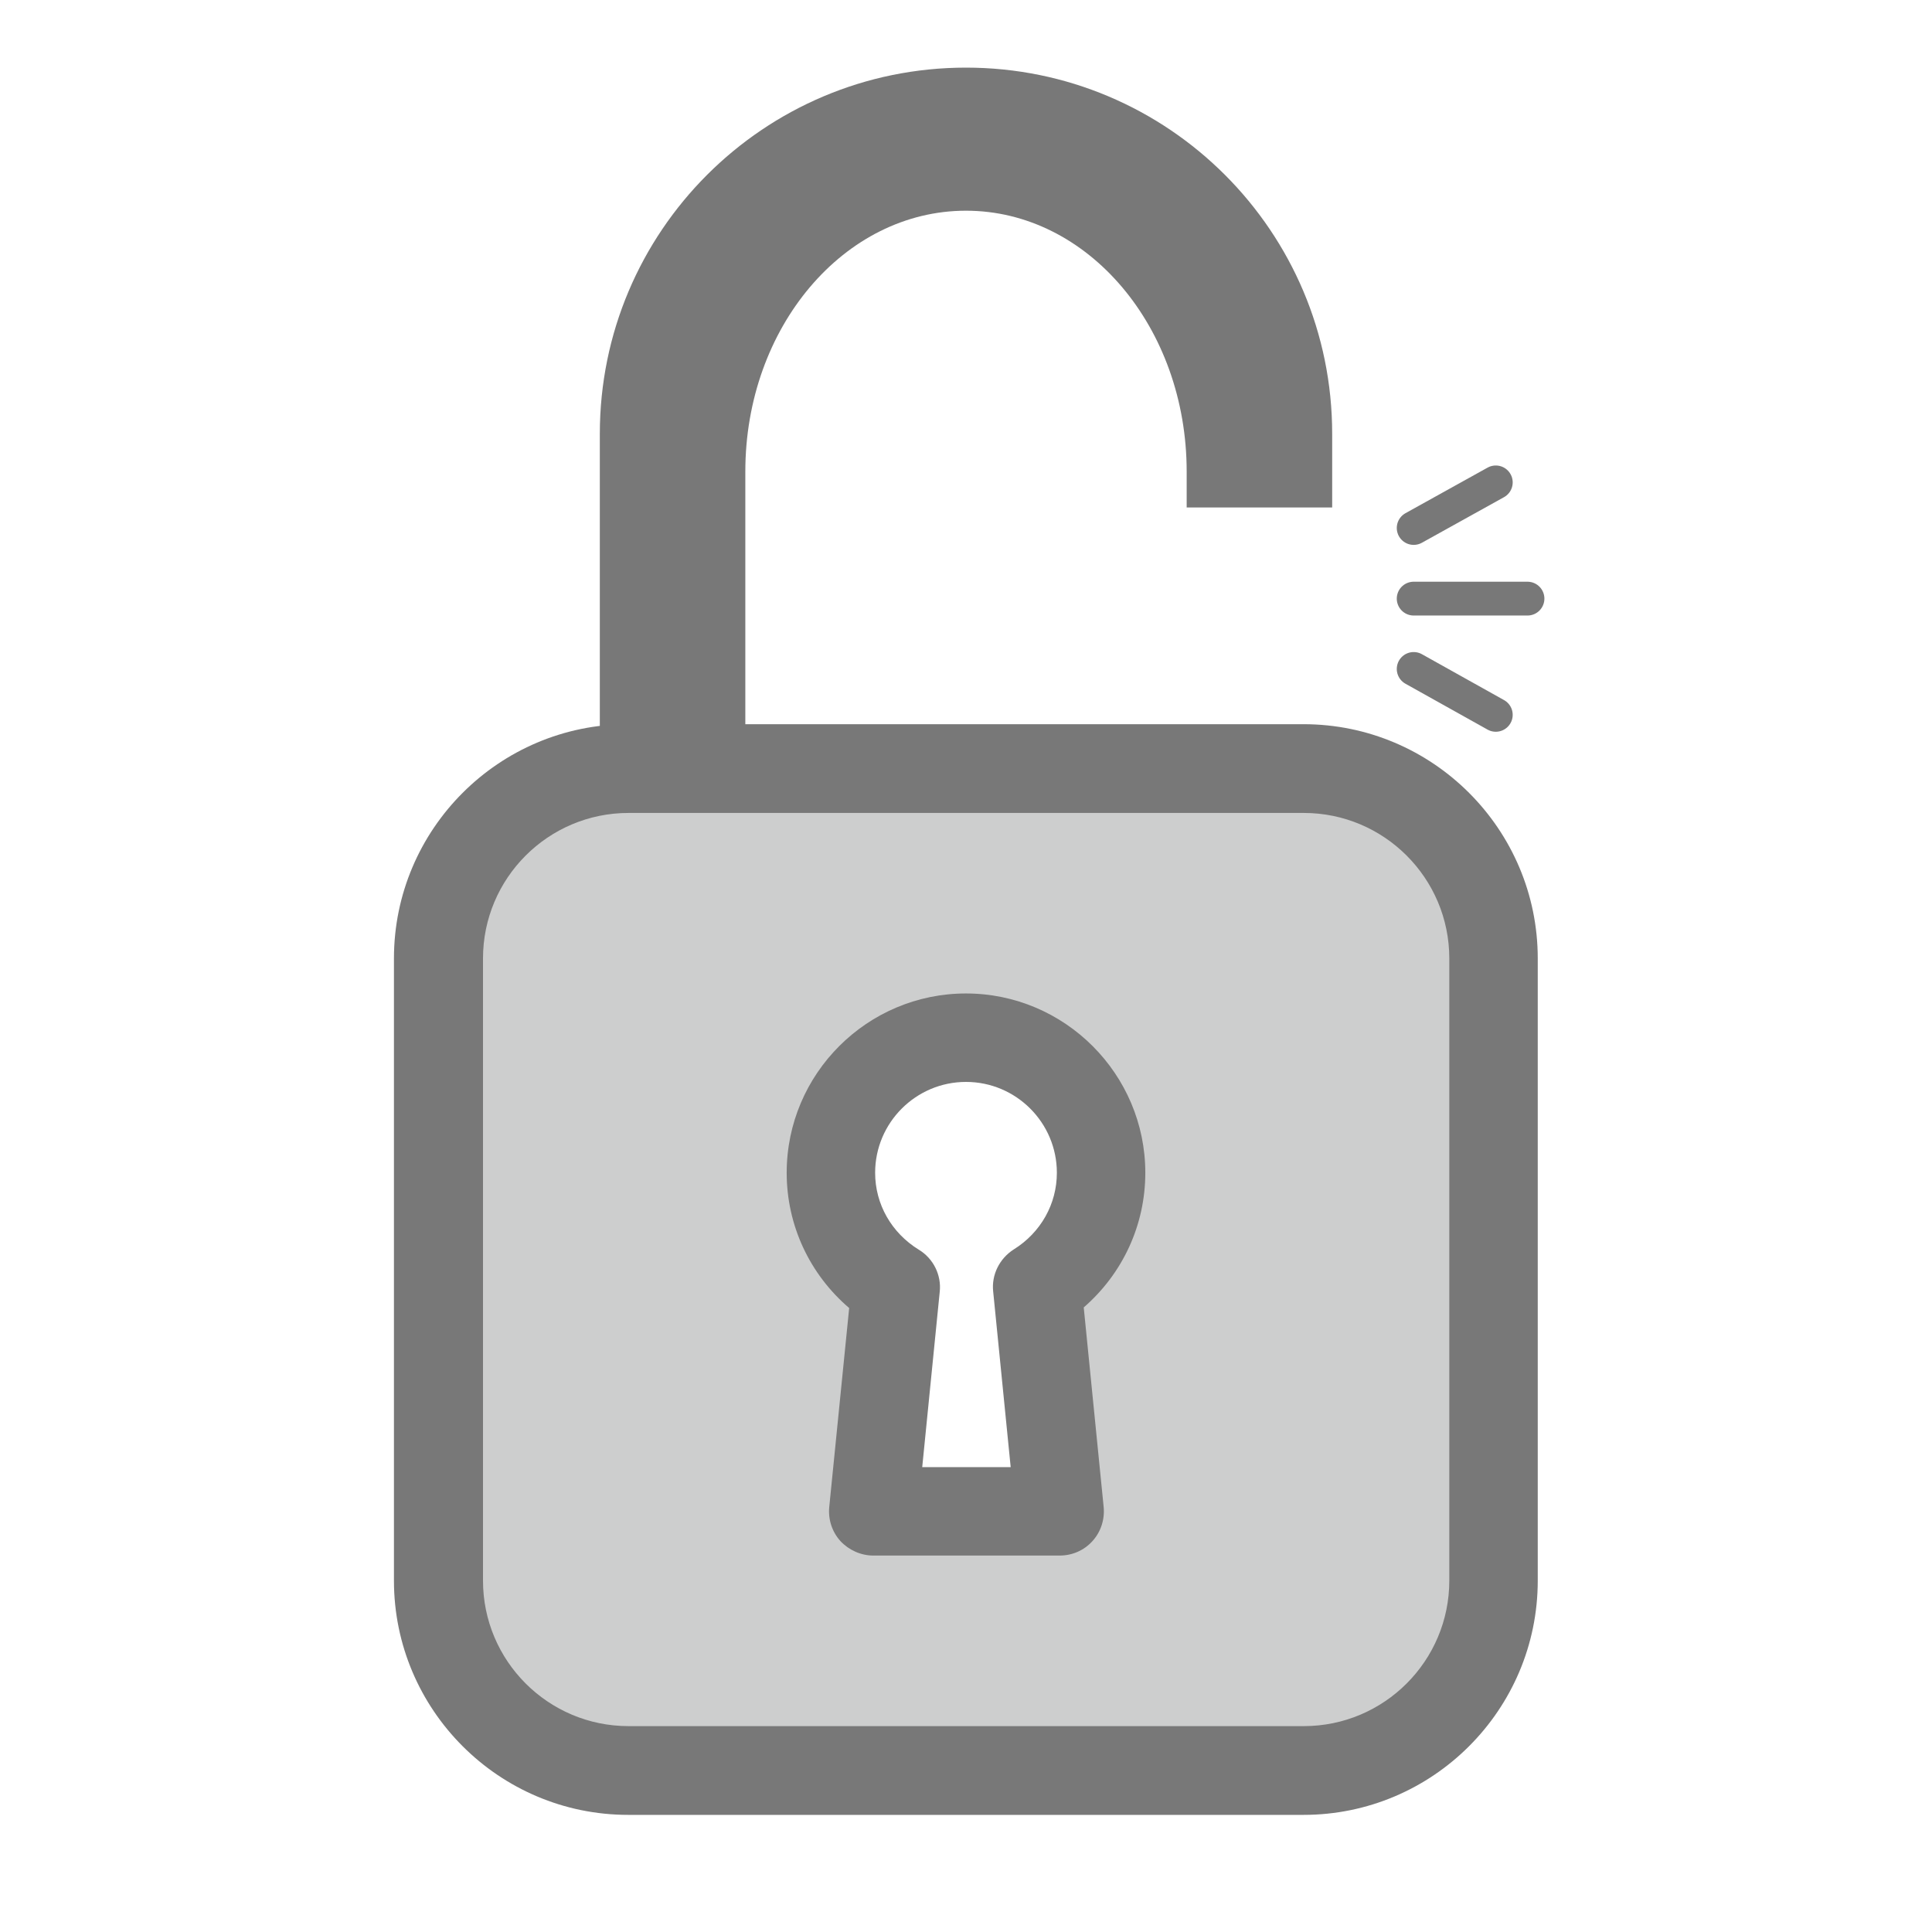 <?xml version="1.0" encoding="UTF-8"?><svg id="Layer_1" xmlns="http://www.w3.org/2000/svg" viewBox="0 0 64 64"><path d="m39.31,16.82v-1.2c0-4.77-3.27-8.64-7.31-8.64s-7.31,3.87-7.31,8.64v18.2h-4.82V14.37c0-6.7,5.43-12.13,12.13-12.13s12.13,5.43,12.13,12.13v2.44h-4.82Z" style="fill:#787878;"/><path d="m43.18,25.46h-22.37c-3.46,0-6.29,2.83-6.29,6.29v20.61c0,3.46,2.83,6.29,6.29,6.29h22.37c3.46,0,6.29-2.83,6.29-6.29v-20.61c0-3.46-2.83-6.29-6.29-6.29Zm-8.83,17.16l.75,7.43h-6.18l.74-7.42c-1.28-.79-2.15-2.19-2.15-3.8,0-2.46,2.01-4.47,4.47-4.47s4.47,2.01,4.47,4.47c0,1.59-.85,2.99-2.12,3.78Z" style="fill:#cdcece; stroke:#787878; stroke-linecap:round; stroke-linejoin:round; stroke-width:2.25px;"/><path d="m43.18,60.12h-22.37c-4.28,0-7.76-3.48-7.76-7.76v-20.61c0-4.28,3.48-7.76,7.76-7.76h22.37c4.28,0,7.76,3.48,7.76,7.76v20.61c0,4.28-3.48,7.76-7.76,7.76ZM20.82,26.93c-2.66,0-4.82,2.16-4.82,4.82v20.61c0,2.66,2.16,4.82,4.82,4.82h22.37c2.66,0,4.82-2.16,4.82-4.82v-20.61c0-2.66-2.16-4.82-4.82-4.82h-22.37Zm14.29,24.6h-6.18c-.41,0-.81-.18-1.09-.48-.28-.31-.41-.72-.37-1.13l.66-6.59c-1.31-1.12-2.07-2.74-2.07-4.48,0-3.28,2.67-5.94,5.94-5.94s5.94,2.67,5.94,5.94c0,1.73-.75,3.34-2.04,4.46l.66,6.61c.04.41-.09.82-.37,1.13-.28.31-.67.48-1.09.48Zm-4.56-2.93h2.93l-.58-5.82c-.06-.55.21-1.09.68-1.39.9-.56,1.43-1.51,1.43-2.54,0-1.66-1.35-3.01-3.01-3.01s-3.01,1.35-3.01,3.01c0,1.04.54,1.99,1.45,2.55.48.29.75.84.69,1.39l-.58,5.81Z" style="fill:#787878;"/><line x1="46.83" y1="19.83" x2="50.6" y2="19.83" style="fill:none; stroke:#787878; stroke-linecap:round; stroke-linejoin:round; stroke-width:1.12px;"/><line x1="46.83" y1="17.49" x2="49.55" y2="15.98" style="fill:none; stroke:#787878; stroke-linecap:round; stroke-linejoin:round; stroke-width:1.12px;"/><line x1="46.83" y1="22.16" x2="49.55" y2="23.68" style="fill:none; stroke:#787878; stroke-linecap:round; stroke-linejoin:round; stroke-width:1.12px;"/></svg>

